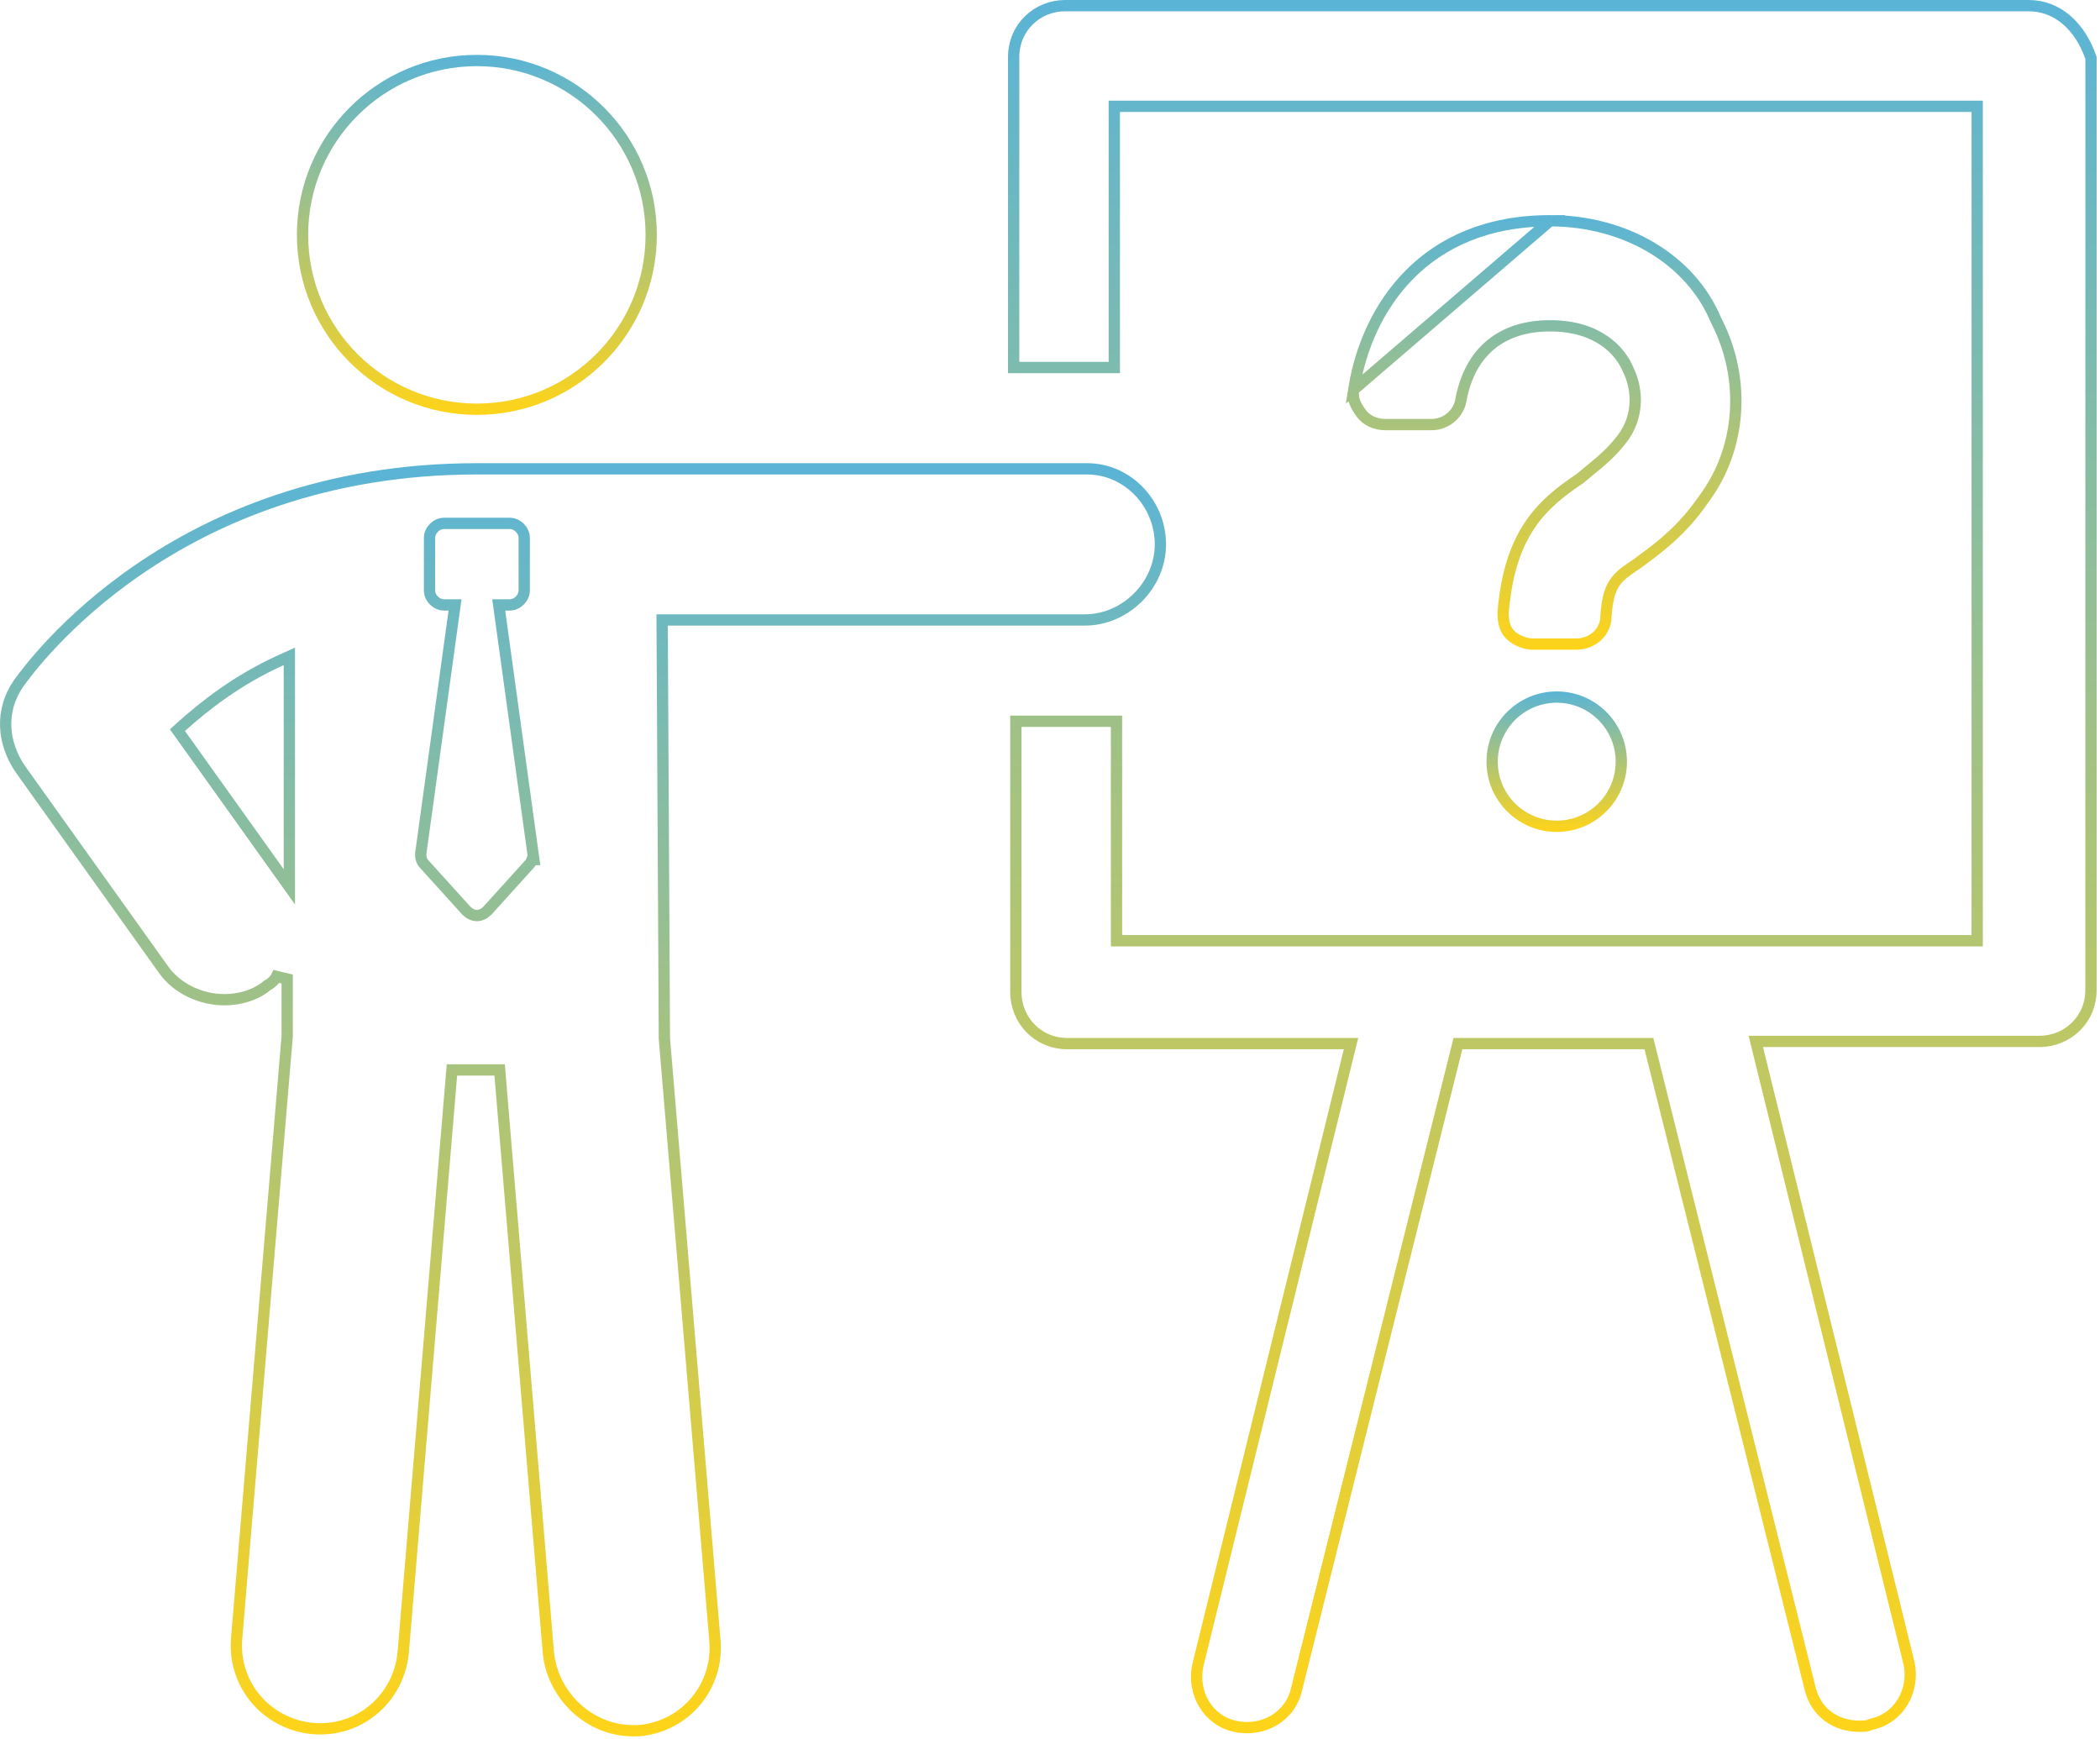 <svg width="186" height="154" viewBox="0 0 186 154" fill="none" xmlns="http://www.w3.org/2000/svg">
<path d="M119.905 34.496L119.903 34.505C119.751 35.266 120.035 35.895 120.59 36.635C121.059 37.261 121.867 37.602 122.717 37.602H126.8C128.11 37.602 129.252 36.617 129.415 35.318L129.417 35.3L129.421 35.282C129.826 33.253 130.7 31.633 132.047 30.523C133.396 29.413 135.169 28.854 137.299 28.854C141.586 28.854 143.507 31.114 144.168 32.642C145.212 34.742 145.009 37.078 143.725 38.789C142.784 40.044 141.825 40.828 140.826 41.645C140.539 41.879 140.25 42.116 139.956 42.368L139.933 42.387L139.908 42.404C138.179 43.557 136.64 44.776 135.455 46.565C134.275 48.347 133.42 50.734 133.132 54.255C133.135 55.156 133.318 55.769 133.763 56.214C134.251 56.703 135.096 57.04 135.742 57.04H139.629C141.124 57.04 142.24 55.882 142.24 54.625V54.607L142.241 54.589C142.34 53.209 142.54 52.322 143.004 51.626C143.449 50.958 144.109 50.519 144.932 49.971L144.979 49.939C145.129 49.827 145.286 49.711 145.448 49.591C146.977 48.462 149.002 46.967 150.882 44.232L150.888 44.224L150.894 44.215C154.27 39.712 154.654 33.504 152.016 28.416L152.006 28.397L151.998 28.377C149.758 22.966 143.943 19.551 137.298 19.551L119.905 34.496ZM119.905 34.496L119.907 34.486M119.905 34.496L119.907 34.486M119.907 34.486C120.477 30.873 122.043 27.138 124.847 24.311C127.64 21.495 131.689 19.551 137.297 19.551L119.907 34.486Z" stroke="url(#paint0_linear_1668_14584)"/>
<path d="M143.602 67.456C143.602 70.615 141.04 73.176 137.88 73.176C134.722 73.176 132.16 70.615 132.16 67.456C132.16 64.296 134.722 61.734 137.88 61.734C141.04 61.734 143.602 64.296 143.602 67.456Z" stroke="url(#paint1_linear_1668_14584)"/>
<path d="M89.976 87.868V63.874H98.89V82.814V83.314H99.39H174.623H175.123V82.814V9.914V9.414H174.623H99.195H98.695V9.914V32.548H89.781V5.054C89.781 2.427 91.877 0.5 94.335 0.5H179.63L179.631 0.5H179.678C182.279 0.5 184.262 2.385 185.204 5.136L185.201 87.674C185.201 90.301 183.105 92.228 180.647 92.228H156.153H155.515L155.667 92.848L169.078 147.265C169.078 147.267 169.079 147.27 169.08 147.272C169.607 149.753 168.187 152.179 165.768 152.697L165.706 152.711L165.65 152.739C165.381 152.873 165.108 152.88 164.707 152.88C162.583 152.88 160.854 151.655 160.332 149.565L146.141 92.8L146.046 92.421H145.656H129.521H129.13L129.036 92.8L114.845 149.565L114.843 149.573L114.841 149.582C114.322 152.002 111.892 153.423 109.409 152.891C106.99 152.373 105.569 149.947 106.097 147.466C106.098 147.464 106.098 147.461 106.099 147.459L119.509 93.042L119.662 92.422H119.024H94.53C91.903 92.422 89.976 90.326 89.976 87.868Z" stroke="url(#paint2_linear_1668_14584)"/>
<path d="M59.149 54.904H58.647L58.649 55.407L58.845 91.955L58.845 91.974L58.847 91.994L63.318 145.259L63.318 145.263C63.682 149.262 60.78 152.896 56.602 153.271H56.041C52.227 153.271 48.935 150.176 48.568 146.339C48.568 146.338 48.568 146.337 48.568 146.336L44.291 95.215L44.253 94.757H43.793H40.488H40.028L39.99 95.215L35.714 146.339C35.714 146.339 35.714 146.34 35.713 146.34C35.347 150.353 31.886 153.442 27.701 153.078C23.688 152.712 20.599 149.251 20.963 145.066L20.963 145.064L25.434 91.799L25.436 91.778V91.757V86.703L24.489 86.478C24.342 86.772 24.032 87.082 23.741 87.228L23.689 87.254L23.644 87.291C22.589 88.169 21.16 88.537 19.881 88.537C17.878 88.537 15.711 87.624 14.458 85.834L14.455 85.83L1.824 68.146C1.823 68.145 1.823 68.144 1.822 68.143C0.179 65.766 0.016 62.889 1.625 60.557C1.64 60.537 1.66 60.509 1.687 60.472C2.84 58.879 15.402 41.52 42.237 41.52H96.281C99.875 41.52 102.779 44.583 102.778 48.212V48.212C102.778 51.824 99.697 54.904 96.085 54.904H59.149ZM24.722 77.273L25.629 78.543V76.983V58.903V58.13L24.924 58.447C20.971 60.226 18.012 62.596 16.047 64.364L15.715 64.662L15.975 65.026L24.722 77.273ZM44.172 53.572H45.154C45.51 53.572 45.825 53.399 46.041 53.183C46.257 52.967 46.431 52.652 46.431 52.295V47.629C46.431 47.273 46.258 46.958 46.042 46.742C45.826 46.526 45.511 46.352 45.154 46.352H39.321C38.965 46.352 38.65 46.525 38.434 46.741C38.218 46.957 38.044 47.272 38.044 47.629V52.295C38.044 52.651 38.217 52.966 38.433 53.182C38.649 53.398 38.964 53.572 39.321 53.572H40.303L37.271 75.554L37.266 75.588V75.623L37.266 75.638C37.266 75.84 37.265 76.211 37.596 76.549L41.283 80.624L41.291 80.634L41.3 80.642C41.549 80.891 41.863 81.081 42.237 81.081C42.611 81.081 42.925 80.891 43.173 80.642L43.182 80.634L43.191 80.624L46.878 76.549C46.978 76.445 47.043 76.329 47.086 76.23C47.101 76.193 47.114 76.158 47.126 76.123H47.283L47.204 75.554L44.172 53.572Z" stroke="url(#paint3_linear_1668_14584)"/>
<path d="M57.678 20.799C57.678 29.328 50.764 36.241 42.236 36.241C33.709 36.241 26.796 29.328 26.796 20.799C26.796 12.272 33.709 5.359 42.236 5.359C50.764 5.359 57.678 12.273 57.678 20.799Z" stroke="url(#paint4_linear_1668_14584)"/>
<defs>
<linearGradient id="paint0_linear_1668_14584" x1="136.804" y1="19.051" x2="136.804" y2="57.54" gradientUnits="userSpaceOnUse">
<stop stop-color="#5AB4D6"/>
<stop offset="1" stop-color="#FFD419"/>
</linearGradient>
<linearGradient id="paint1_linear_1668_14584" x1="137.881" y1="61.234" x2="137.881" y2="73.676" gradientUnits="userSpaceOnUse">
<stop stop-color="#5AB4D6"/>
<stop offset="1" stop-color="#FFD419"/>
</linearGradient>
<linearGradient id="paint2_linear_1668_14584" x1="137.492" y1="0" x2="137.492" y2="153.502" gradientUnits="userSpaceOnUse">
<stop stop-color="#5AB4D6"/>
<stop offset="1" stop-color="#FFD419"/>
</linearGradient>
<linearGradient id="paint3_linear_1668_14584" x1="51.639" y1="41.02" x2="51.639" y2="153.771" gradientUnits="userSpaceOnUse">
<stop stop-color="#5AB4D6"/>
<stop offset="1" stop-color="#FFD419"/>
</linearGradient>
<linearGradient id="paint4_linear_1668_14584" x1="42.237" y1="4.859" x2="42.237" y2="36.741" gradientUnits="userSpaceOnUse">
<stop stop-color="#5AB4D6"/>
<stop offset="1" stop-color="#FFD419"/>
</linearGradient>
</defs>
</svg>
